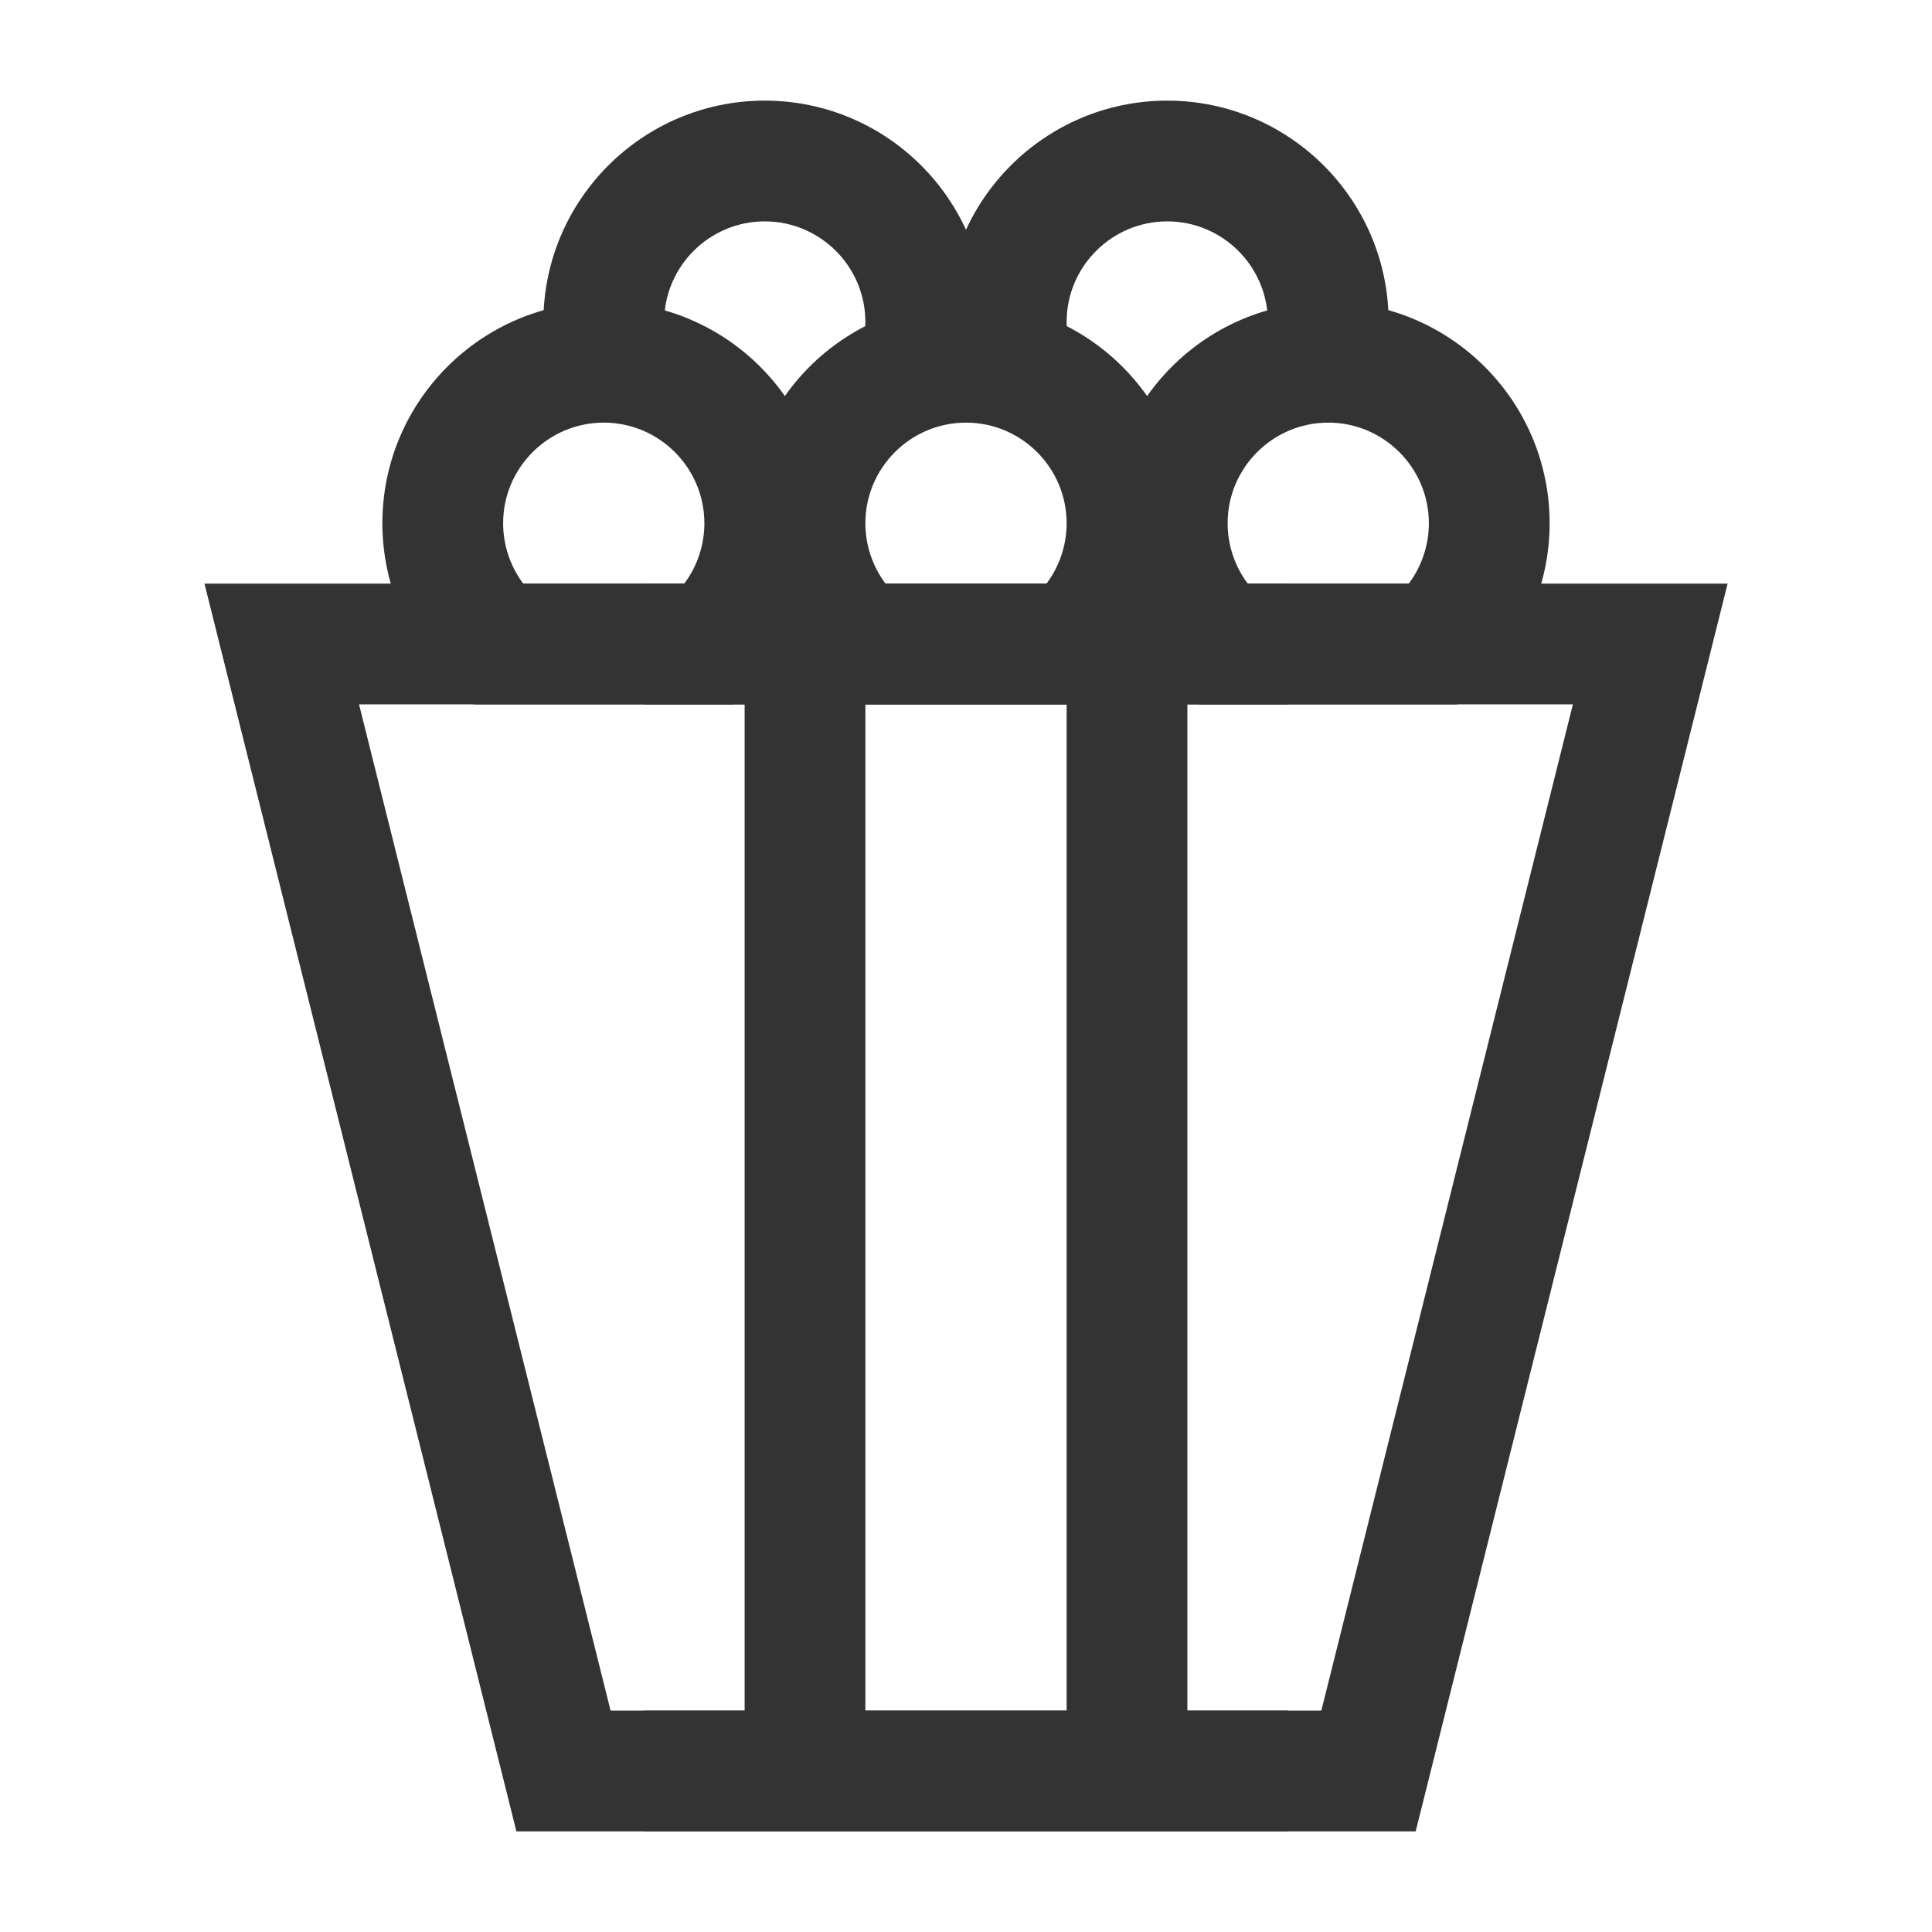 <?xml version="1.0" encoding="iso-8859-1"?>
<svg version="1.1" id="&#x56FE;&#x5C42;_1" xmlns="http://www.w3.org/2000/svg" xmlns:xlink="http://www.w3.org/1999/xlink" x="0px"
	 y="0px" viewBox="0 0 24 24" style="enable-background:new 0 0 24 24;" xml:space="preserve">
<path style="fill:#333333;" d="M17.586,22.75H6.415L2.54,7.25h18.921L17.586,22.75z M7.585,21.25h8.829l3.125-12.5H4.46L7.585,21.25
	z"/>
<rect x="9.25" y="8" style="fill:#333333;" width="1.5" height="14"/>
<rect x="13.25" y="8" style="fill:#333333;" width="1.5" height="14"/>
<path style="fill:#333333;" d="M18.106,8.75h-3.213l-0.213-0.188C14.089,8.041,13.75,7.289,13.75,6.5c0-1.517,1.233-2.75,2.75-2.75
	s2.75,1.233,2.75,2.75c0,0.789-0.339,1.541-0.931,2.062L18.106,8.75z M15.5,7.25h2c0.161-0.214,0.25-0.478,0.25-0.75
	c0-0.689-0.561-1.25-1.25-1.25s-1.25,0.561-1.25,1.25C15.25,6.772,15.339,7.036,15.5,7.25z"/>
<path style="fill:#333333;" d="M13.606,8.75h-3.212l-0.213-0.188C9.589,8.041,9.25,7.289,9.25,6.5c0-1.517,1.233-2.75,2.75-2.75
	s2.75,1.233,2.75,2.75c0,0.789-0.339,1.541-0.931,2.062L13.606,8.75z M11,7.25h2c0.161-0.214,0.25-0.478,0.25-0.75
	c0-0.689-0.561-1.25-1.25-1.25s-1.25,0.561-1.25,1.25C10.75,6.772,10.839,7.036,11,7.25z"/>
<path style="fill:#333333;" d="M9.106,8.75H5.894L5.681,8.562C5.089,8.041,4.75,7.289,4.75,6.5c0-1.517,1.233-2.75,2.75-2.75
	s2.75,1.233,2.75,2.75c0,0.789-0.339,1.541-0.931,2.062L9.106,8.75z M6.5,7.25h2C8.661,7.036,8.75,6.772,8.75,6.5
	c0-0.689-0.561-1.25-1.25-1.25S6.25,5.811,6.25,6.5C6.25,6.772,6.339,7.036,6.5,7.25z"/>
<path style="fill:#333333;" d="M12.163,4.687L10.71,4.313C10.737,4.211,10.75,4.106,10.75,4c0-0.689-0.561-1.25-1.25-1.25
	S8.25,3.311,8.25,4c0,0.106,0.013,0.211,0.04,0.313L6.836,4.687C6.779,4.463,6.75,4.232,6.75,4c0-1.517,1.233-2.75,2.75-2.75
	S12.25,2.483,12.25,4C12.25,4.232,12.221,4.463,12.163,4.687z"/>
<path style="fill:#333333;" d="M17.162,4.691l-1.451-0.382C15.737,4.211,15.75,4.107,15.75,4c0-0.689-0.561-1.25-1.25-1.25
	S13.25,3.311,13.25,4c0,0.107,0.013,0.211,0.039,0.309l-1.451,0.382C11.78,4.468,11.75,4.236,11.75,4c0-1.517,1.233-2.75,2.75-2.75
	S17.25,2.483,17.25,4C17.25,4.236,17.221,4.468,17.162,4.691z"/>
<rect x="8" y="7.25" style="fill:#333333;" width="8" height="1.5"/>
<rect x="8" y="21.25" style="fill:#333333;" width="8" height="1.5"/>
</svg>






